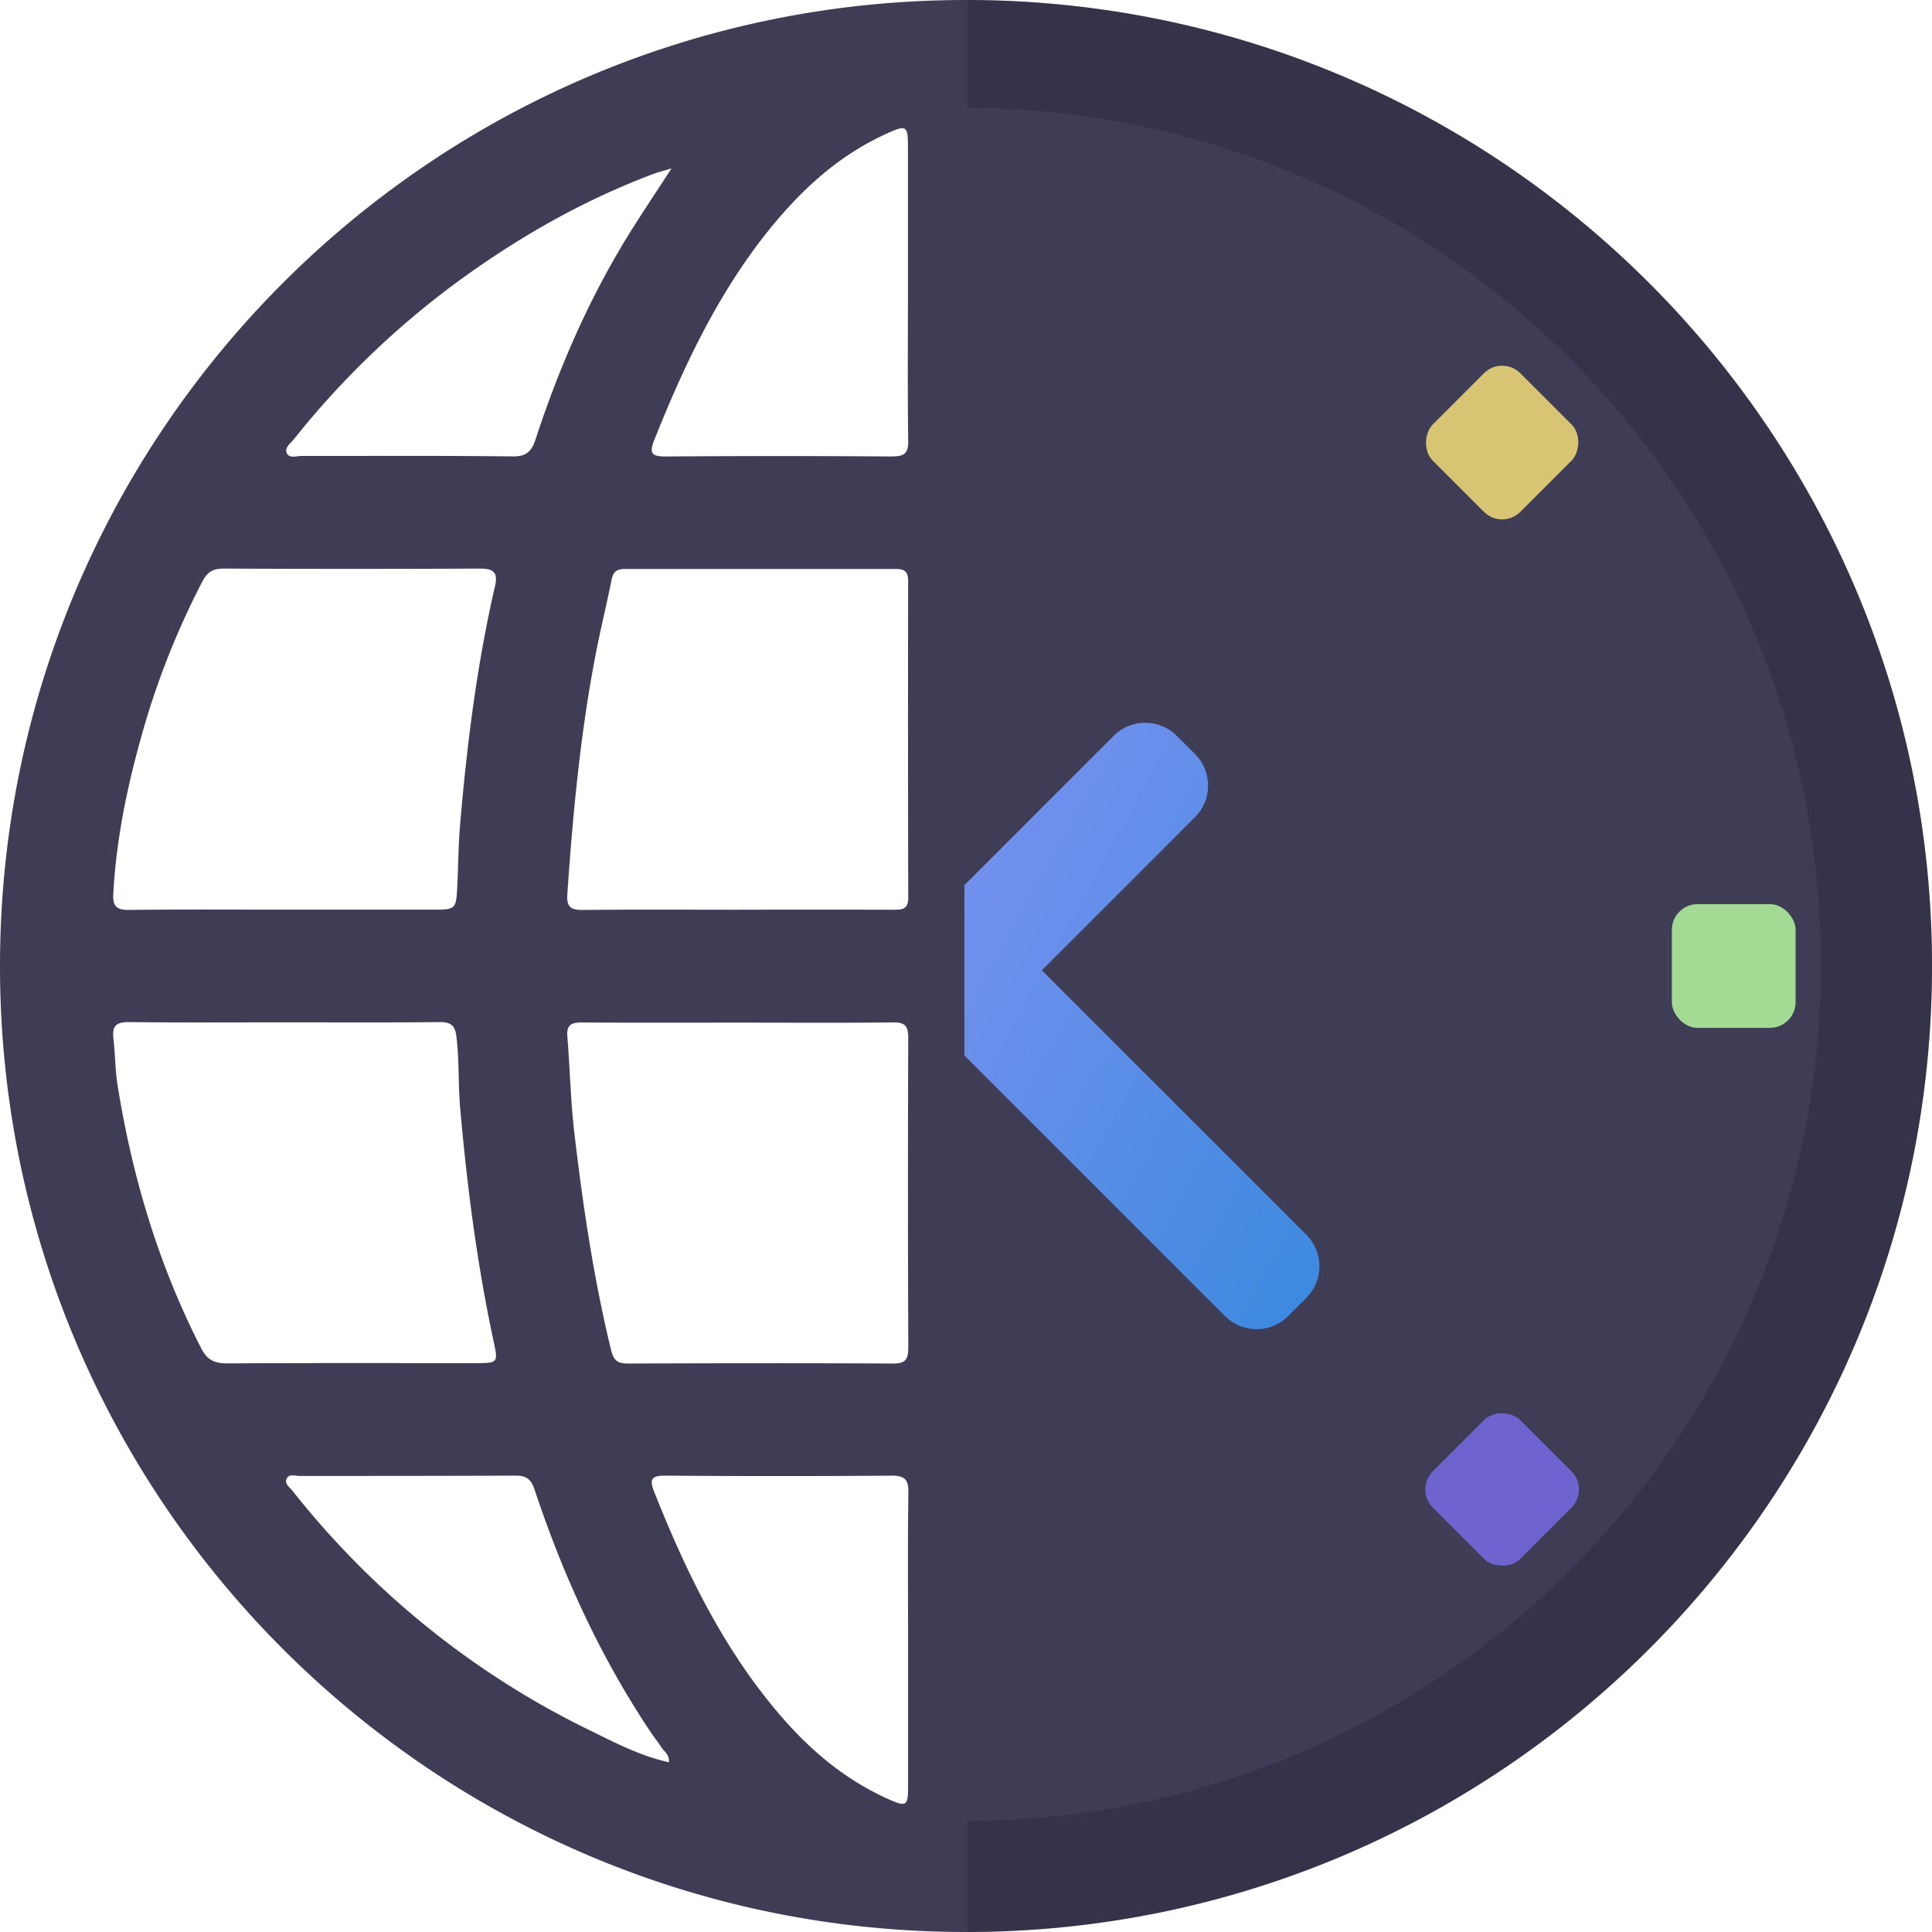 <svg id="clock" xmlns="http://www.w3.org/2000/svg" xmlns:xlink="http://www.w3.org/1999/xlink" viewBox="0 0 609 609"><defs><style>.cls-1{fill:#3f3d56;}.cls-2{clip-path:url(#clip-path);}.cls-3{fill:#1b1b2d;opacity:0.3;}.cls-4{fill:url(#New_Gradient_Swatch_1);}.cls-5{fill:#6f64cf;}.cls-6{fill:#a3db95;}.cls-7{fill:#d8c573;}</style><clipPath id="clip-path"><path id="clock-clipping-path" class="cls-1" d="M304.5,0C136.33,0,0,136.33,0,304.5S136.33,609,304.5,609,609,472.67,609,304.5,472.67,0,304.5,0ZM92.67,138.41A270.78,270.78,0,0,1,144.3,88.76c19.16-14,39.58-25.67,61.86-34,1.36-.51,2.79-.85,5.51-1.67-5.17,8-9.79,14.81-14.1,21.83-12.23,20-21.45,41.31-28.73,63.49-1.27,3.88-2.87,5.51-7.27,5.46-22.16-.27-44.32-.11-66.47-.15-1.59,0-3.81.84-4.63-.75C89.49,141.14,91.62,139.71,92.67,138.41ZM286.29,283c0,3.83-2.11,3.76-4.79,3.76q-24.5-.06-49,0c-16.33,0-32.66-.11-49,.08-3.84,0-4.92-1.25-4.67-4.93,1.75-25.49,4.13-50.91,9-76,1.52-7.82,3.44-15.55,5-23.37.51-2.55,1.9-3.19,4.18-3.18q42.73,0,85.47,0c2.8,0,3.79,1,3.78,3.77Q286.18,233,286.29,283Zm0,142c0,3.73-1.09,4.83-4.82,4.81-27.82-.14-55.64-.1-83.47,0-3.09,0-4.52-.73-5.36-4.19-5.51-22.61-8.9-45.57-11.61-68.63-1.17-10-1.37-20.2-2.19-30.29-.3-3.75,1.39-4.43,4.67-4.4,16.5.12,33,.05,49.48.05,16.17,0,32.33.11,48.49-.07,3.73-.05,4.82,1.09,4.81,4.81Q286.12,376,286.31,425ZM35.71,281.75c.89-16.68,4.2-32.95,8.66-48.92a251.58,251.58,0,0,1,19.46-49.6c1.54-2.93,3.3-4,6.58-4q40.49.18,81,0c4.48,0,5.55,1.52,4.61,5.58-5.71,24.79-8.84,49.93-11,75.26-.54,6.48-.55,12.94-.88,19.41-.36,7.1-.54,7.26-7.43,7.26H89.24c-16.17,0-32.33-.11-48.49.08C36.83,286.86,35.5,285.79,35.71,281.75Zm35.76,148c-4,0-6.19-1.12-8.09-4.83C50,398.8,41.71,371.07,37.08,342.18c-.79-4.9-.74-9.93-1.33-14.87-.47-3.95.93-5.18,4.94-5.13,16.33.2,32.66.08,49,.08s32.65.1,49-.08c3.37,0,4.72,1.05,5.14,4.31,1,7.6.55,15.25,1.23,22.88,2.2,24.82,5.36,49.46,10.62,73.82,1.34,6.22,1.17,6.49-5.21,6.49C124.12,429.69,97.79,429.6,71.47,429.77ZM184.32,544.64a267.7,267.7,0,0,1-52.53-34.14,270.72,270.72,0,0,1-39.65-40.65c-.84-1.05-2.61-2.2-1.76-3.8s2.72-.8,4.13-.81c22.66,0,45.31,0,68-.1,3.44,0,4.9,1.14,6,4.4,9,27.11,20.79,52.89,36.74,76.67,1,1.52,2.21,2.92,3.16,4.47.85,1.37,2.57,2.23,2.48,4.82C201.09,553.34,192.77,548.74,184.32,544.64ZM286.24,517q0,23.22,0,46.43c0,5.74-.56,6.19-5.91,3.82-13-5.77-23.78-14.51-33.12-25.11-18.62-21.14-30.71-46-41-71.9-1.54-3.86-.95-5.12,3.5-5.09q35.7.27,71.4,0c4.29,0,5.28,1.41,5.23,5.43C286.11,486,286.24,501.5,286.24,517Zm-5-373.11q-35.7-.26-71.41,0c-4.1,0-5.35-.78-3.67-5C215.29,116,225.71,93.77,241,74.23c10.47-13.35,22.57-24.85,38.26-32,6.53-3,6.94-2.71,6.94,4.21q0,23,0,45.94c0,15.48-.13,31,.08,46.43C286.38,142.83,285.13,143.89,281.22,143.87Z"/></clipPath><linearGradient id="New_Gradient_Swatch_1" x1="601.43" y1="445.35" x2="127.29" y2="185.93" gradientUnits="userSpaceOnUse"><stop offset="0" stop-color="#0081d0"/><stop offset="1" stop-color="#b59aff"/></linearGradient></defs><g id="clock-clipping-group"><path id="clock-clipping-path-2" data-name="clock-clipping-path" class="cls-1" d="M304.5,0C136.33,0,0,136.33,0,304.5S136.33,609,304.5,609,609,472.67,609,304.5,472.67,0,304.5,0ZM92.67,138.41A270.78,270.78,0,0,1,144.3,88.76c19.16-14,39.58-25.67,61.86-34,1.36-.51,2.79-.85,5.51-1.67-5.17,8-9.79,14.81-14.1,21.83-12.23,20-21.45,41.31-28.73,63.49-1.27,3.88-2.87,5.51-7.27,5.46-22.16-.27-44.32-.11-66.47-.15-1.59,0-3.81.84-4.63-.75C89.49,141.14,91.62,139.71,92.67,138.41ZM286.29,283c0,3.83-2.11,3.76-4.79,3.76q-24.5-.06-49,0c-16.33,0-32.66-.11-49,.08-3.84,0-4.92-1.25-4.67-4.93,1.75-25.49,4.13-50.91,9-76,1.52-7.82,3.44-15.55,5-23.37.51-2.55,1.9-3.19,4.18-3.18q42.73,0,85.47,0c2.8,0,3.79,1,3.78,3.77Q286.18,233,286.29,283Zm0,142c0,3.73-1.09,4.83-4.82,4.81-27.82-.14-55.64-.1-83.47,0-3.09,0-4.52-.73-5.36-4.19-5.51-22.61-8.9-45.57-11.61-68.63-1.17-10-1.37-20.2-2.19-30.29-.3-3.75,1.39-4.43,4.67-4.4,16.5.12,33,.05,49.48.05,16.17,0,32.33.11,48.49-.07,3.73-.05,4.82,1.09,4.81,4.81Q286.12,376,286.31,425ZM35.71,281.75c.89-16.68,4.2-32.95,8.66-48.92a251.58,251.58,0,0,1,19.46-49.6c1.54-2.93,3.3-4,6.58-4q40.49.18,81,0c4.48,0,5.55,1.52,4.61,5.58-5.71,24.79-8.84,49.93-11,75.26-.54,6.48-.55,12.94-.88,19.41-.36,7.1-.54,7.26-7.43,7.26H89.24c-16.17,0-32.33-.11-48.49.08C36.83,286.86,35.5,285.79,35.71,281.75Zm35.76,148c-4,0-6.19-1.12-8.09-4.83C50,398.8,41.71,371.07,37.08,342.18c-.79-4.9-.74-9.93-1.33-14.87-.47-3.95.93-5.18,4.94-5.13,16.33.2,32.66.08,49,.08s32.65.1,49-.08c3.37,0,4.72,1.05,5.14,4.31,1,7.6.55,15.25,1.23,22.88,2.2,24.82,5.36,49.46,10.62,73.82,1.34,6.22,1.17,6.49-5.21,6.49C124.12,429.69,97.79,429.6,71.47,429.77ZM184.32,544.64a267.7,267.7,0,0,1-52.53-34.14,270.72,270.72,0,0,1-39.65-40.65c-.84-1.05-2.61-2.2-1.76-3.8s2.72-.8,4.13-.81c22.66,0,45.31,0,68-.1,3.44,0,4.9,1.14,6,4.4,9,27.11,20.79,52.89,36.74,76.67,1,1.52,2.21,2.92,3.16,4.47.85,1.37,2.57,2.23,2.48,4.82C201.09,553.34,192.77,548.74,184.32,544.64ZM286.24,517q0,23.22,0,46.43c0,5.74-.56,6.19-5.91,3.82-13-5.77-23.78-14.51-33.12-25.11-18.62-21.14-30.71-46-41-71.9-1.54-3.86-.95-5.12,3.5-5.09q35.7.27,71.4,0c4.29,0,5.28,1.41,5.23,5.43C286.11,486,286.24,501.5,286.24,517Zm-5-373.11q-35.7-.26-71.41,0c-4.1,0-5.35-.78-3.67-5C215.29,116,225.71,93.77,241,74.23c10.47-13.35,22.57-24.85,38.26-32,6.53-3,6.94-2.71,6.94,4.21q0,23,0,45.94c0,15.48-.13,31,.08,46.43C286.38,142.83,285.13,143.89,281.22,143.87Z"/><g class="cls-2"><path id="clock-outline" class="cls-3" d="M305-34V34c148.66.54,269,121.21,269,270S453.66,573.45,305,574v66H664V-34Z"/></g></g><path id="clock-hands" class="cls-4" d="M328.42,305.86l48.26-48.26a14.09,14.09,0,0,0,0-19.92L371,232A14.09,14.09,0,0,0,351,232l-47,47v53.72l82.13,82.13a14.07,14.07,0,0,0,19.91,0l5.73-5.73a14.07,14.07,0,0,0,0-19.91Z"/><rect id="rec-3" class="cls-5" x="454" y="450" width="39" height="39" rx="8.1" transform="translate(-193.3 472.33) rotate(-45)"/><rect id="rec-2" class="cls-6" x="527" y="285" width="39" height="39" rx="8.1"/><rect id="rec-1" class="cls-7" x="454" y="120" width="39" height="39" rx="8.1" transform="translate(237.33 -293.96) rotate(45)"/></svg>